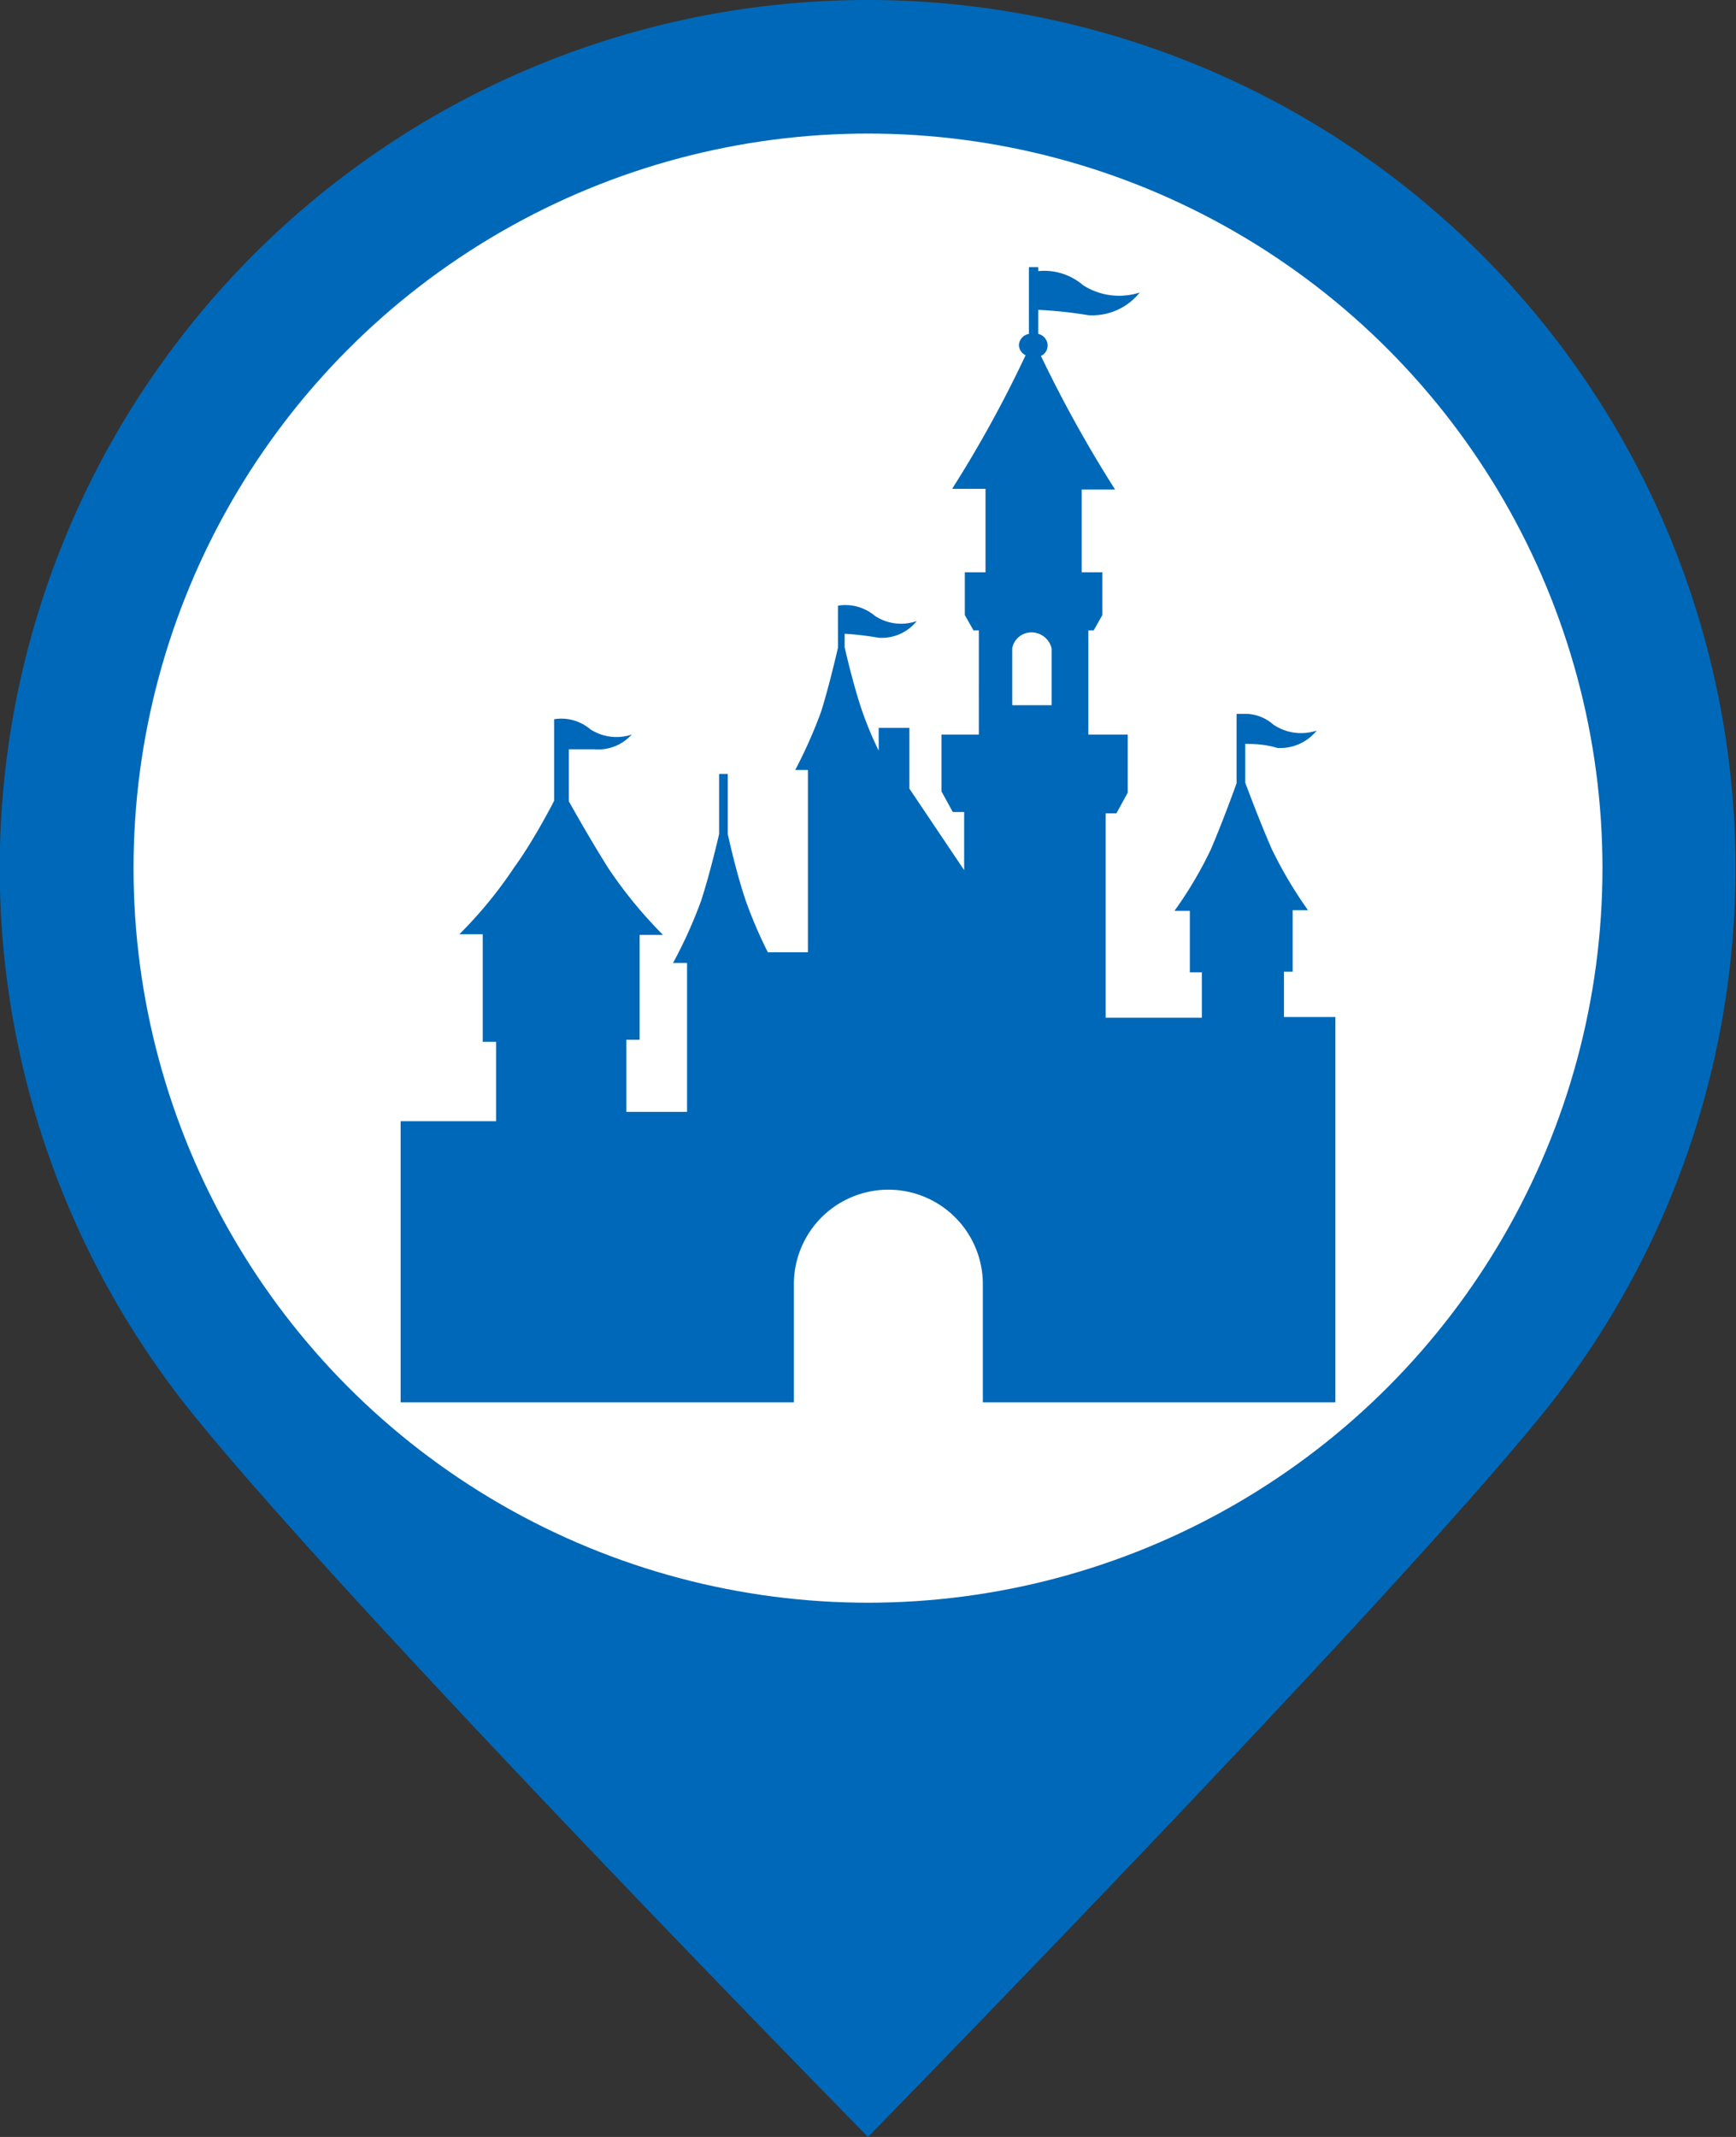<svg xmlns="http://www.w3.org/2000/svg" width="26" height="32" viewBox="0 0 26 32"><rect x="0" y="0" width="26" height="32" fill="#333333" stroke="none"/><defs><style>.cls-1,.cls-3{fill:#0068b8;}.cls-1{fill-rule:evenodd;}.cls-2{fill:#fff;}</style></defs><title>palace-2</title><g id="bk"><path class="cls-1" d="M13,0a13,13,0,0,1,10.08,21.2C20.7,24.13,13,32,13,32S5.24,24.1,2.86,21.14A13,13,0,0,1,13,0Z" transform="translate(0 0)"/><circle class="cls-2" cx="13" cy="13" r="11"/></g><g id="palace-2"><path class="cls-3" d="M19.23,15.23v-.68h.13v-.92h.23a6.35,6.35,0,0,1-.54-.91c-.19-.43-.4-1-.4-1v-.58c.11,0,.28,0,.48.06a.7.7,0,0,0,.59-.26.74.74,0,0,1-.65-.09.63.63,0,0,0-.42-.16v0h-.13v0h0v.44h0v.6h0s-.2.56-.39,1a6,6,0,0,1-.54.91h.23v.92H18v.68l-1.44,0V12.18h.16l.17-.31V11H16.3V9.44h.08l.13-.23V8.57H16.2V7.33h.5a19.12,19.12,0,0,1-1.11-2,.17.17,0,0,0,.1-.15A.18.18,0,0,0,15.55,5V4.64a6.51,6.51,0,0,1,.75.08.91.91,0,0,0,.77-.34,1,1,0,0,1-.85-.11.89.89,0,0,0-.67-.21V4h-.14V5a.18.18,0,0,0-.15.17.18.18,0,0,0,.1.15,18,18,0,0,1-1.1,2h.5V8.57h-.31v.64l.13.23h.08V11H14.1v.85l.17.31h.17v.87l-.82-1.22V10.9h-.46v.34a5.17,5.17,0,0,1-.25-.6c-.14-.41-.26-.95-.26-.95h0V9.49a4.66,4.66,0,0,1,.51.06.67.67,0,0,0,.57-.25.71.71,0,0,1-.63-.08.68.68,0,0,0-.55-.15V9.7h0s-.12.53-.25.95a7.12,7.12,0,0,1-.39.88h.19v2.73H11.5a6.7,6.7,0,0,1-.33-.77c-.15-.44-.27-1-.27-1h0v-.9h-.13v.9h0s-.13.57-.27,1a6.9,6.9,0,0,1-.42.93h.21v2.23H9.38V15.57h.2V14h.35a6.72,6.72,0,0,1-.82-1c-.29-.46-.59-1-.59-1h0v-.78l.38,0A.67.67,0,0,0,9.46,11a.72.72,0,0,1-.62-.08.67.67,0,0,0-.54-.15v.42h0v.8h0s-.3.59-.6,1a6.46,6.46,0,0,1-.82,1h.35v1.61h.2v1.19H6V21h5.89V19.23a1.41,1.41,0,0,1,2.83,0V21H20V15.23h-.79Zm-3.48-4.67h-.59V9.71a.29.29,0,0,1,.29-.24.31.31,0,0,1,.3.24Z" transform="translate(0 0)"/></g></svg>
